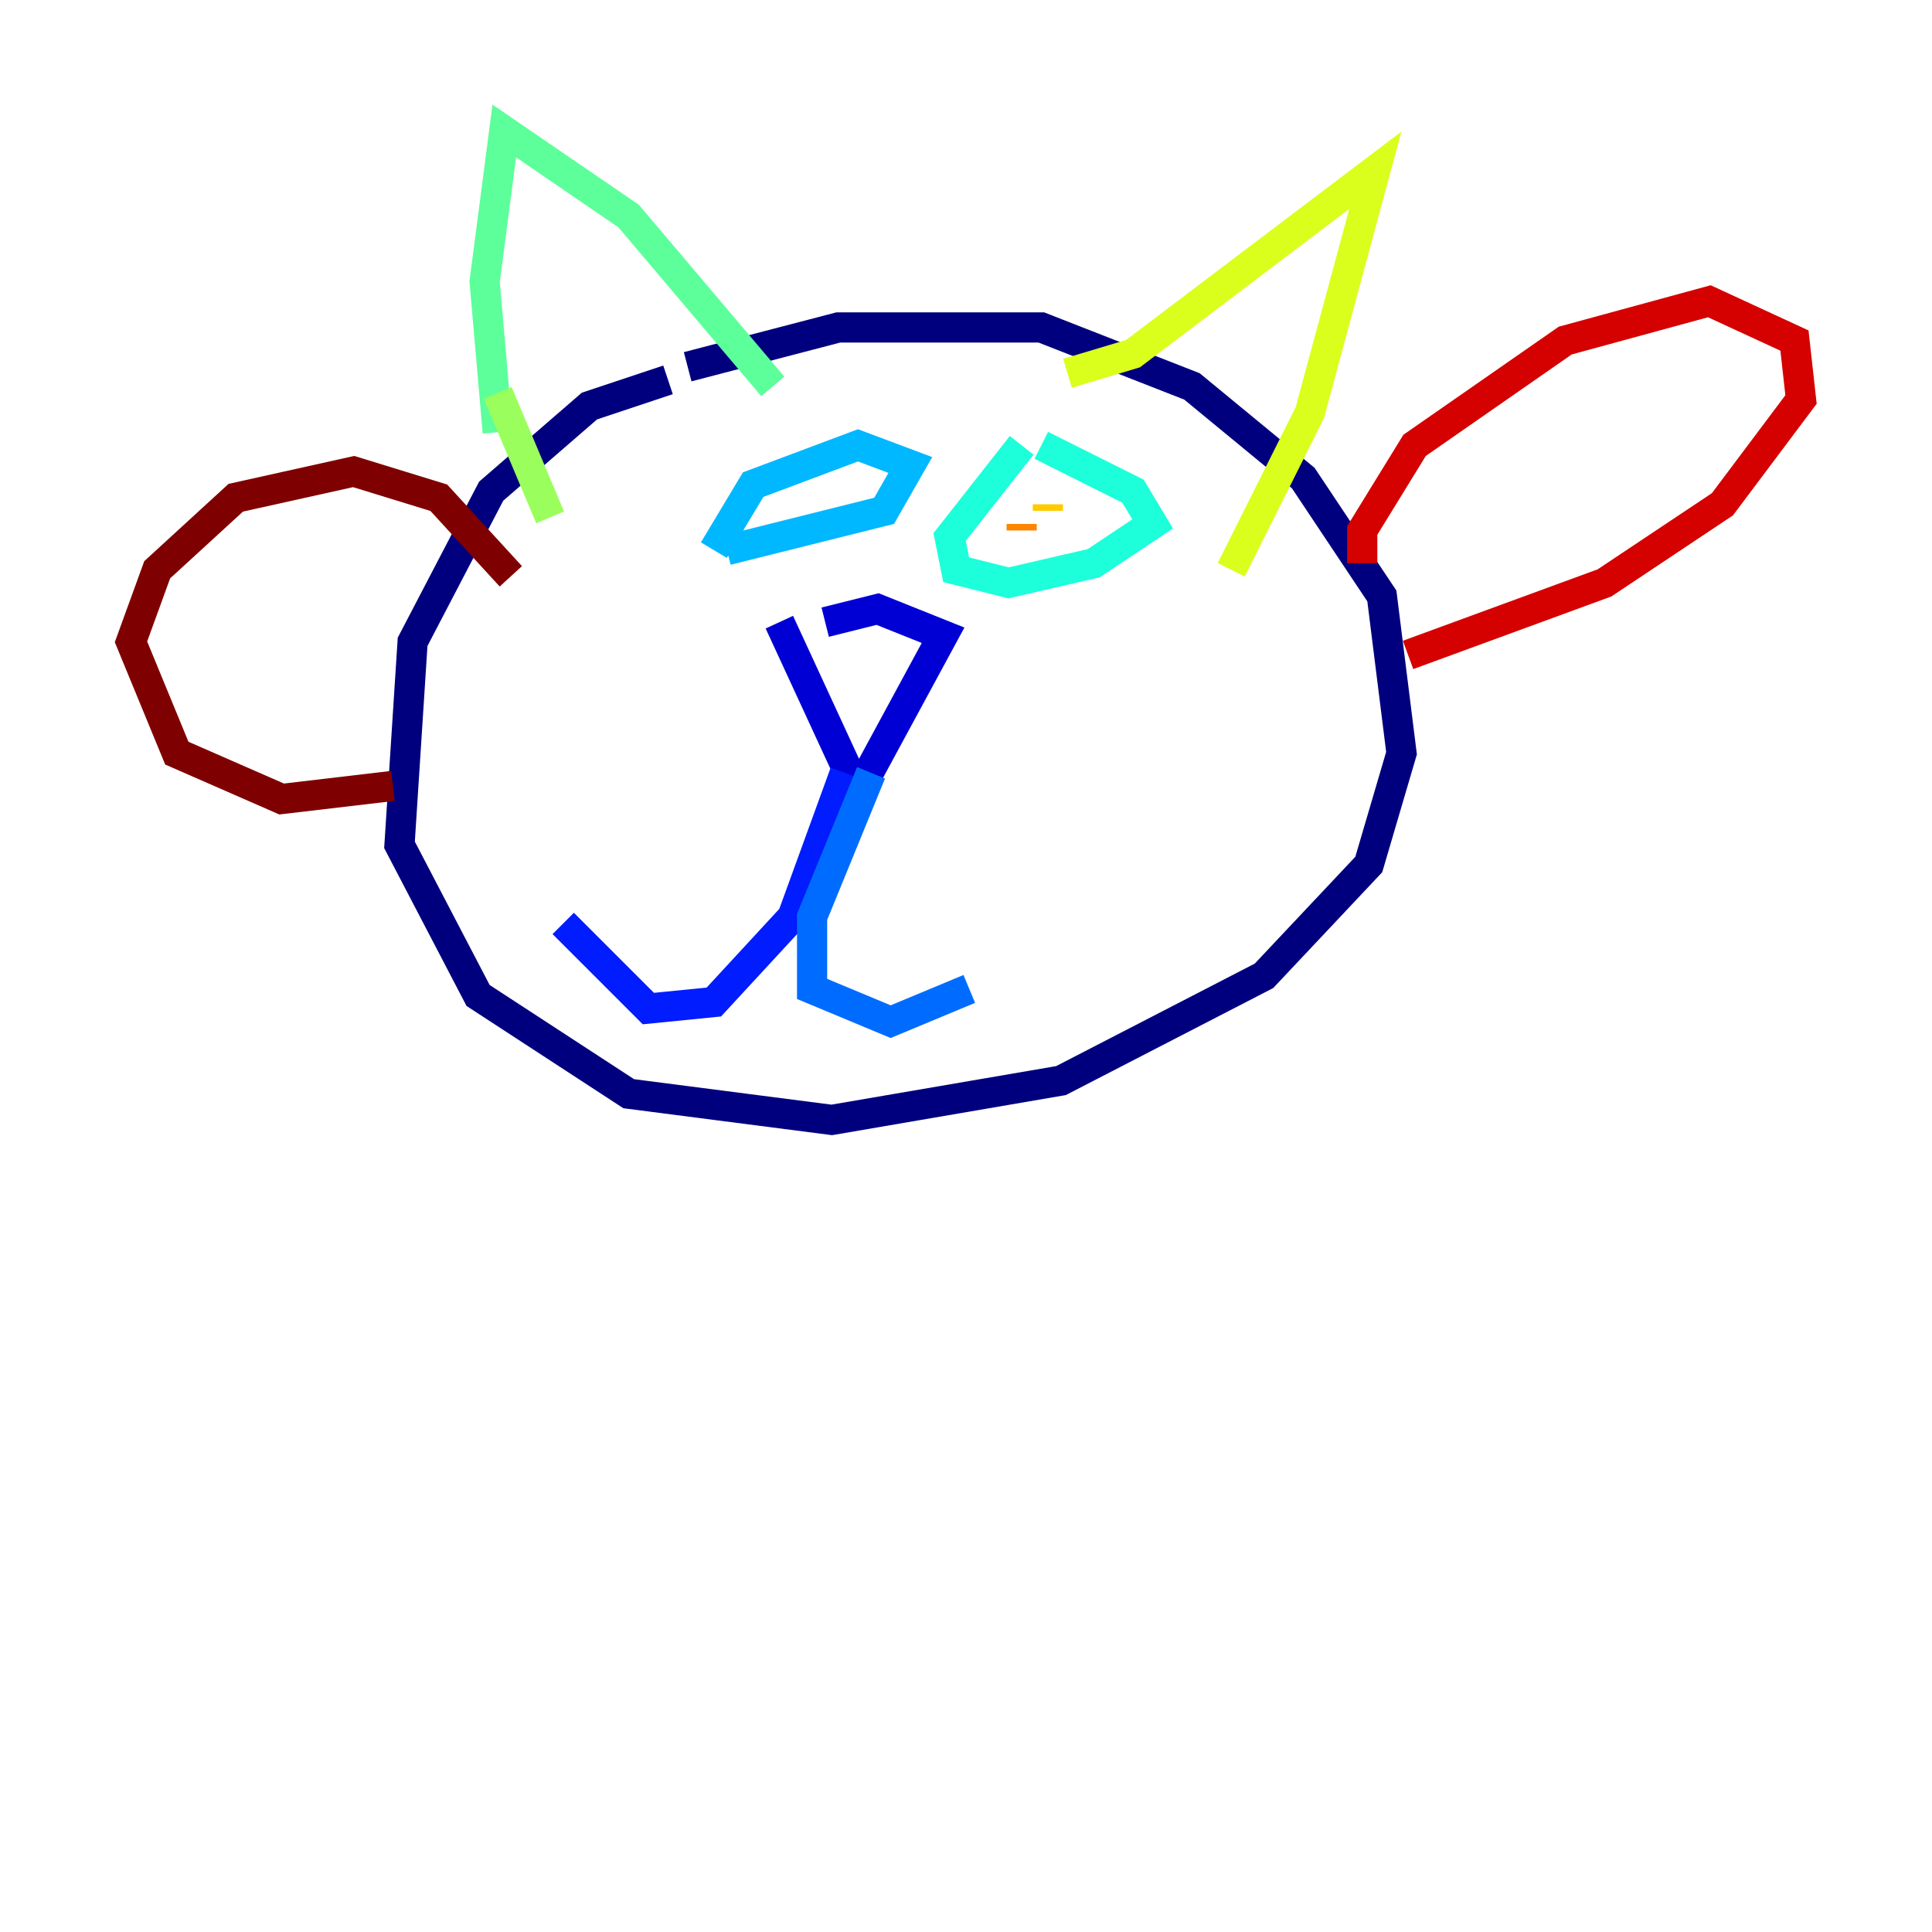 <?xml version="1.0" encoding="utf-8" ?>
<svg baseProfile="tiny" height="128" version="1.2" viewBox="0,0,128,128" width="128" xmlns="http://www.w3.org/2000/svg" xmlns:ev="http://www.w3.org/2001/xml-events" xmlns:xlink="http://www.w3.org/1999/xlink"><defs /><polyline fill="none" points="44.258,25.166 39.051,26.902 32.542,32.542 27.336,42.522 26.468,55.973 31.675,65.953 41.654,72.461 55.105,74.197 70.291,71.593 83.742,64.651 90.685,57.275 92.854,49.898 91.552,39.485 86.346,31.675 78.969,25.6 68.99,21.695 55.539,21.695 45.559,24.298" stroke="#00007f" stroke-width="2" /><polyline fill="none" points="51.634,41.22 56.841,52.502 62.481,42.088 58.142,40.352 54.671,41.22" stroke="#0000d5" stroke-width="2" /><polyline fill="none" points="55.973,51.2 52.502,60.746 47.295,66.386 42.956,66.82 37.315,61.18" stroke="#001cff" stroke-width="2" /><polyline fill="none" points="57.709,51.2 53.803,60.746 53.803,65.519 59.01,67.688 64.217,65.519" stroke="#006cff" stroke-width="2" /><polyline fill="none" points="47.295,36.447 49.898,32.108 56.841,29.505 60.312,30.807 58.576,33.844 48.163,36.447" stroke="#00b8ff" stroke-width="2" /><polyline fill="none" points="67.688,29.505 62.915,35.58 63.349,37.749 66.82,38.617 72.461,37.315 76.366,34.712 75.064,32.542 68.99,29.505" stroke="#1cffda" stroke-width="2" /><polyline fill="none" points="32.976,28.637 32.108,18.658 33.41,8.678 41.654,14.319 51.2,25.6" stroke="#5cff9a" stroke-width="2" /><polyline fill="none" points="32.976,26.034 36.447,34.278" stroke="#9aff5c" stroke-width="2" /><polyline fill="none" points="70.725,24.732 75.064,23.43 91.119,11.281 86.78,27.336 81.573,37.749" stroke="#daff1c" stroke-width="2" /><polyline fill="none" points="69.424,33.41 69.424,33.844" stroke="#ffcb00" stroke-width="2" /><polyline fill="none" points="67.688,35.146 67.688,34.712" stroke="#ff8500" stroke-width="2" /><polyline fill="none" points="55.539,33.41 55.539,33.41" stroke="#ff3b00" stroke-width="2" /><polyline fill="none" points="90.251,37.315 90.251,35.146 93.722,29.505 103.702,22.563 113.248,19.959 118.888,22.563 119.322,26.468 114.115,33.41 106.305,38.617 93.288,43.39" stroke="#d50000" stroke-width="2" /><polyline fill="none" points="33.844,38.183 29.071,32.976 23.43,31.241 15.62,32.976 10.414,37.749 8.678,42.522 11.715,49.898 18.658,52.936 26.034,52.068" stroke="#7f0000" stroke-width="2" /></svg>